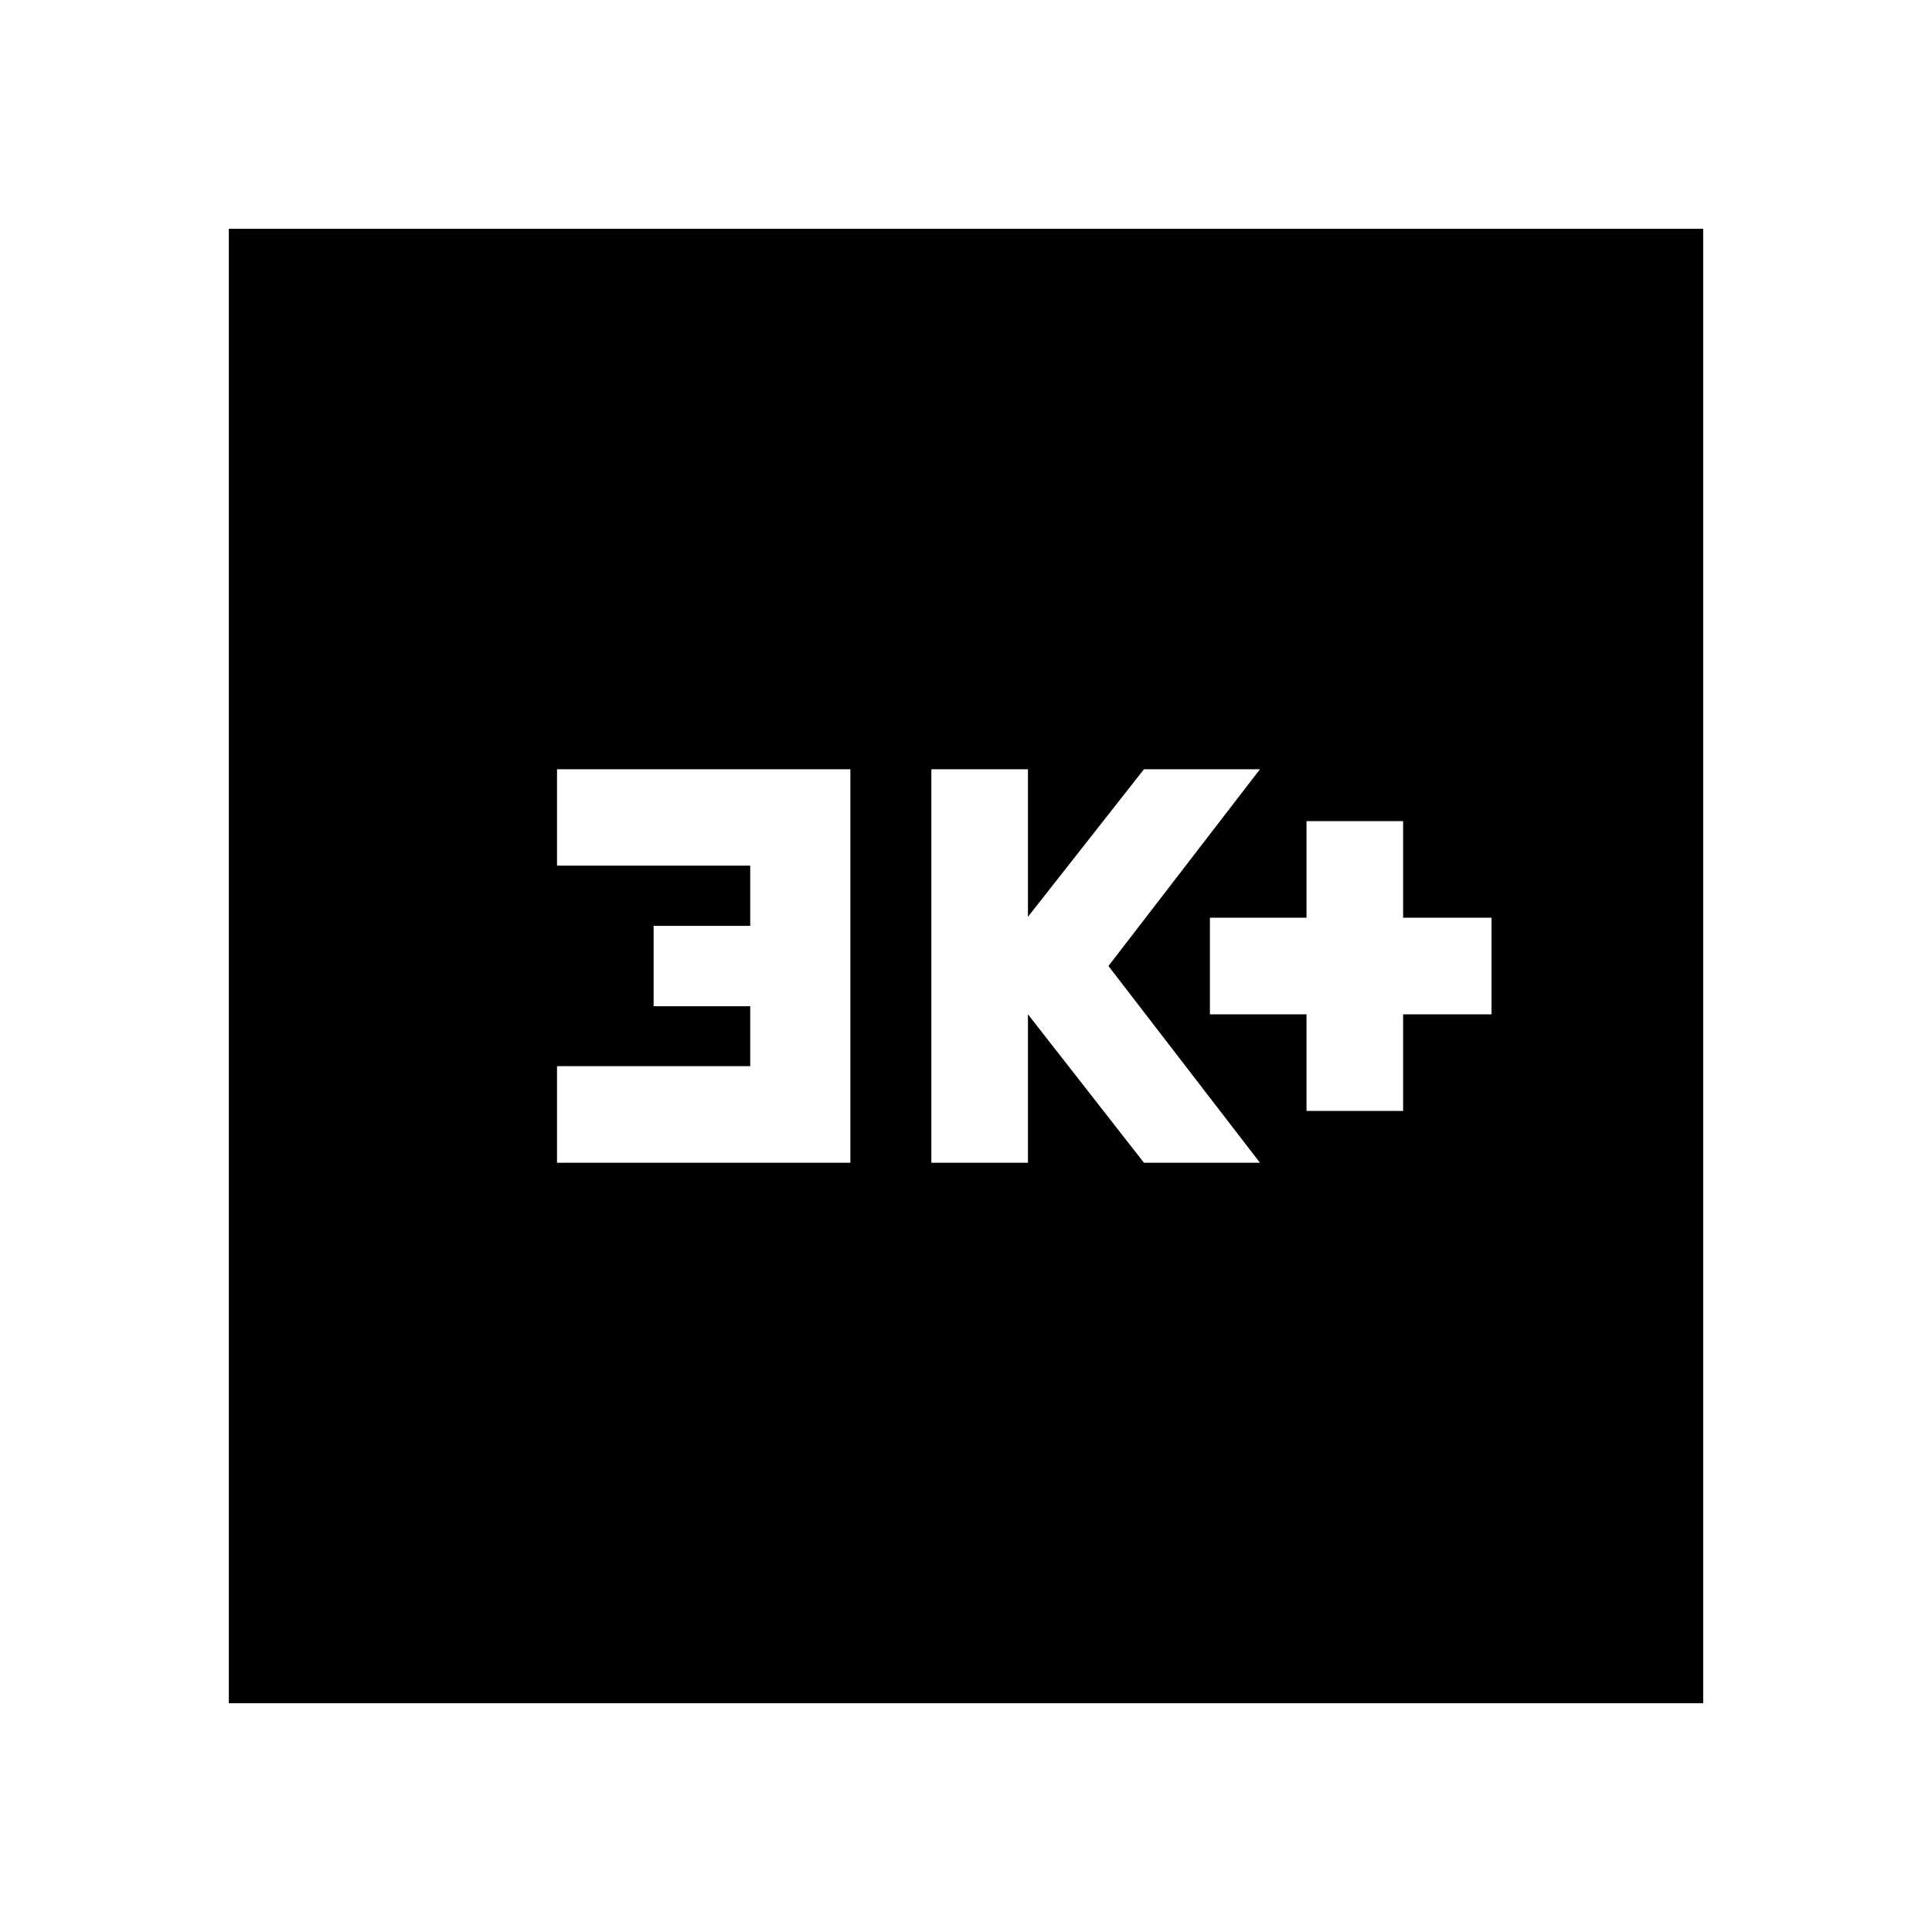 <svg xmlns="http://www.w3.org/2000/svg" height="20" viewBox="0 -960 960 960" width="20"><path d="M649.2-408h48v-48h43.93v-48H697.2v-48h-48v48h-48v48h48v48Zm-186.42 25.76h48V-456l57.64 73.76h57.65L550.78-480l75.29-97.76h-57.65l-57.64 73.32v-73.32h-48v195.52Zm-186 0h145.76v-195.52H276.78v47.9h96v29.93h-48V-460h48v29.76h-96v48ZM113.7-113.7v-732.6h732.6v732.6H113.7Z"/></svg>
